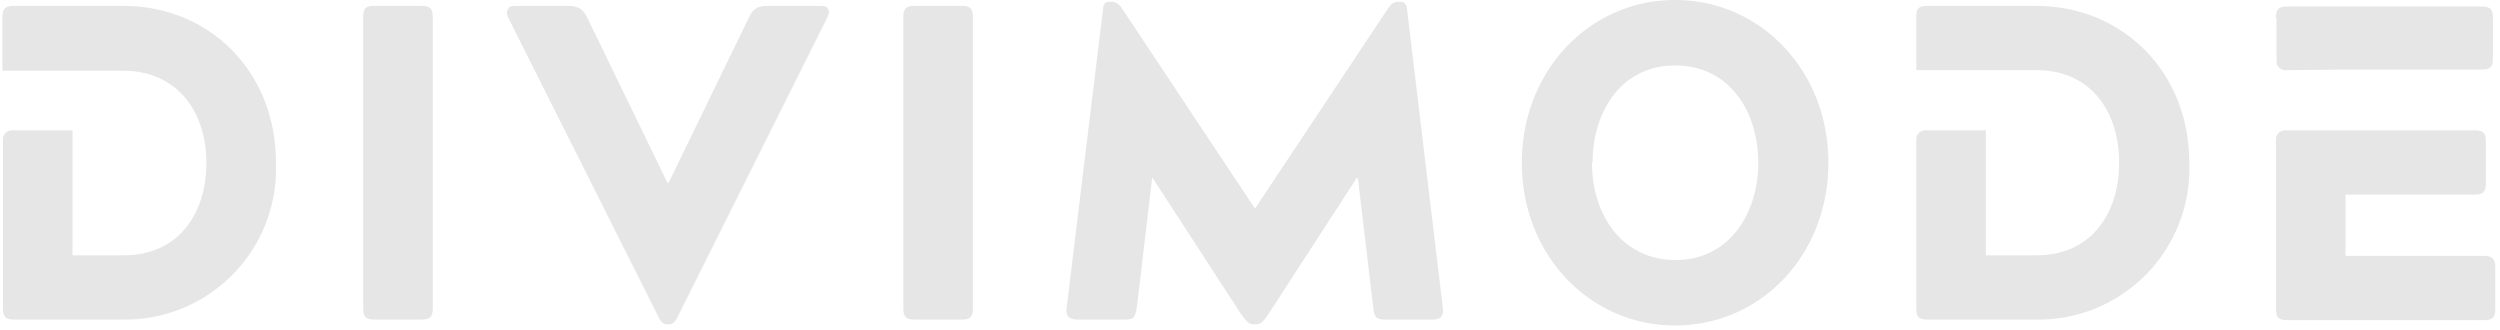 <svg xmlns="http://www.w3.org/2000/svg" fill-rule="evenodd" stroke-linejoin="round" stroke-miterlimit="2" clip-rule="evenodd" viewBox="0 0 424 56"><defs/><g fill="#e6e6e6" fill-rule="nonzero"><path d="M61.6 52.2c0 1.6.4 2 2 2h7.8c1.5 0 2-.4 2-2V3c0-1.6-.5-2-2-2h-7.9c-1.5 0-1.9.4-1.9 2v49zM111.7 53.8c.4.7.7 1.2 1.4 1.2h.4c.7 0 1-.5 1.4-1.2L140.3 3c.6-1.1.2-2-.9-2h-9.2c-1.7 0-2.5.5-3.2 2L113.4 31h-.2L99.6 3c-.7-1.4-1.5-2-3.2-2h-9.2c-1.1 0-1.5 1-1 2l25.5 50.8zM153.2 52.2c0 1.6.5 2 2 2h7.8c1.6 0 2-.4 2-2V3c0-1.6-.4-2-2-2h-7.8c-1.5 0-2 .4-2 2v49zM195.5 30.2l15 23.1c1 1.3 1.3 1.7 2.2 1.7h.2c.9 0 1.3-.4 2.2-1.7l15-23.1h.2l2.6 22c.2 1.6.5 2 2 2h7.9c1.5 0 2.1-.5 1.9-2l-6.1-50.9c-.1-.7-.5-1-1.2-1h-.2c-.7 0-1.2.3-1.7 1l-22.6 34h-.1l-22.6-34c-.5-.7-1-1-1.7-1h-.3c-.7 0-1 .3-1.1 1l-6.2 50.9c-.2 1.5.5 2 2 2h7.9c1.5 0 1.7-.4 2-2l2.6-22zM258.1 27.6c0 15.5 11.4 27.6 26 27.6s26-12 26-27.6c0-15.5-11.4-27.6-26-27.6s-26 12.1-26 27.6zm12 0c0-8.7 4.9-16.5 14-16.5 9.2 0 14.1 7.8 14.1 16.5s-5 16.5-14 16.5c-9.2 0-14.2-7.8-14.2-16.5zM386 23.6c0-.8.7-1.5 1.6-1.5h32c1.5 0 2 .4 2 2V31c0 1.6-.5 2-2 2h-21.8v10.4h23.4c1.5 0 2 .5 2 2v6.9c0 1.6-.5 2-2 2H388c-1.5 0-2-.4-2-2V23.6zm0-20.5c0-1.6.5-2 2-2h32.8c1.5 0 2 .4 2 2v6.7c0 1.6-.5 2-2 2h-23l-10.2.1a1.5 1.5 0 01-1.5-1.5V3.1zM325 3c0-1.5.3-2 1.9-2h18.4c14.6 0 26 11.1 26 26.6a25.6 25.6 0 01-26 26.6H327c-1.6 0-2-.4-2-2V23.6c0-.8.7-1.5 1.5-1.5h10.3v21.2h8.6c9.2 0 14-7 14-15.7s-4.8-15.7-14-15.7H325V3.1zM.4 3c0-1.5.5-2 2-2h18.5c14.6 0 25.9 11.1 25.9 26.6a25.6 25.6 0 01-26 26.6H2.5c-1.5 0-2-.4-2-2V23.6c0-.8.7-1.5 1.5-1.5h10.3v21.2H21c9.2 0 14-7 14-15.7S30 12 20.9 12H.4V3.1z"/></g></svg>